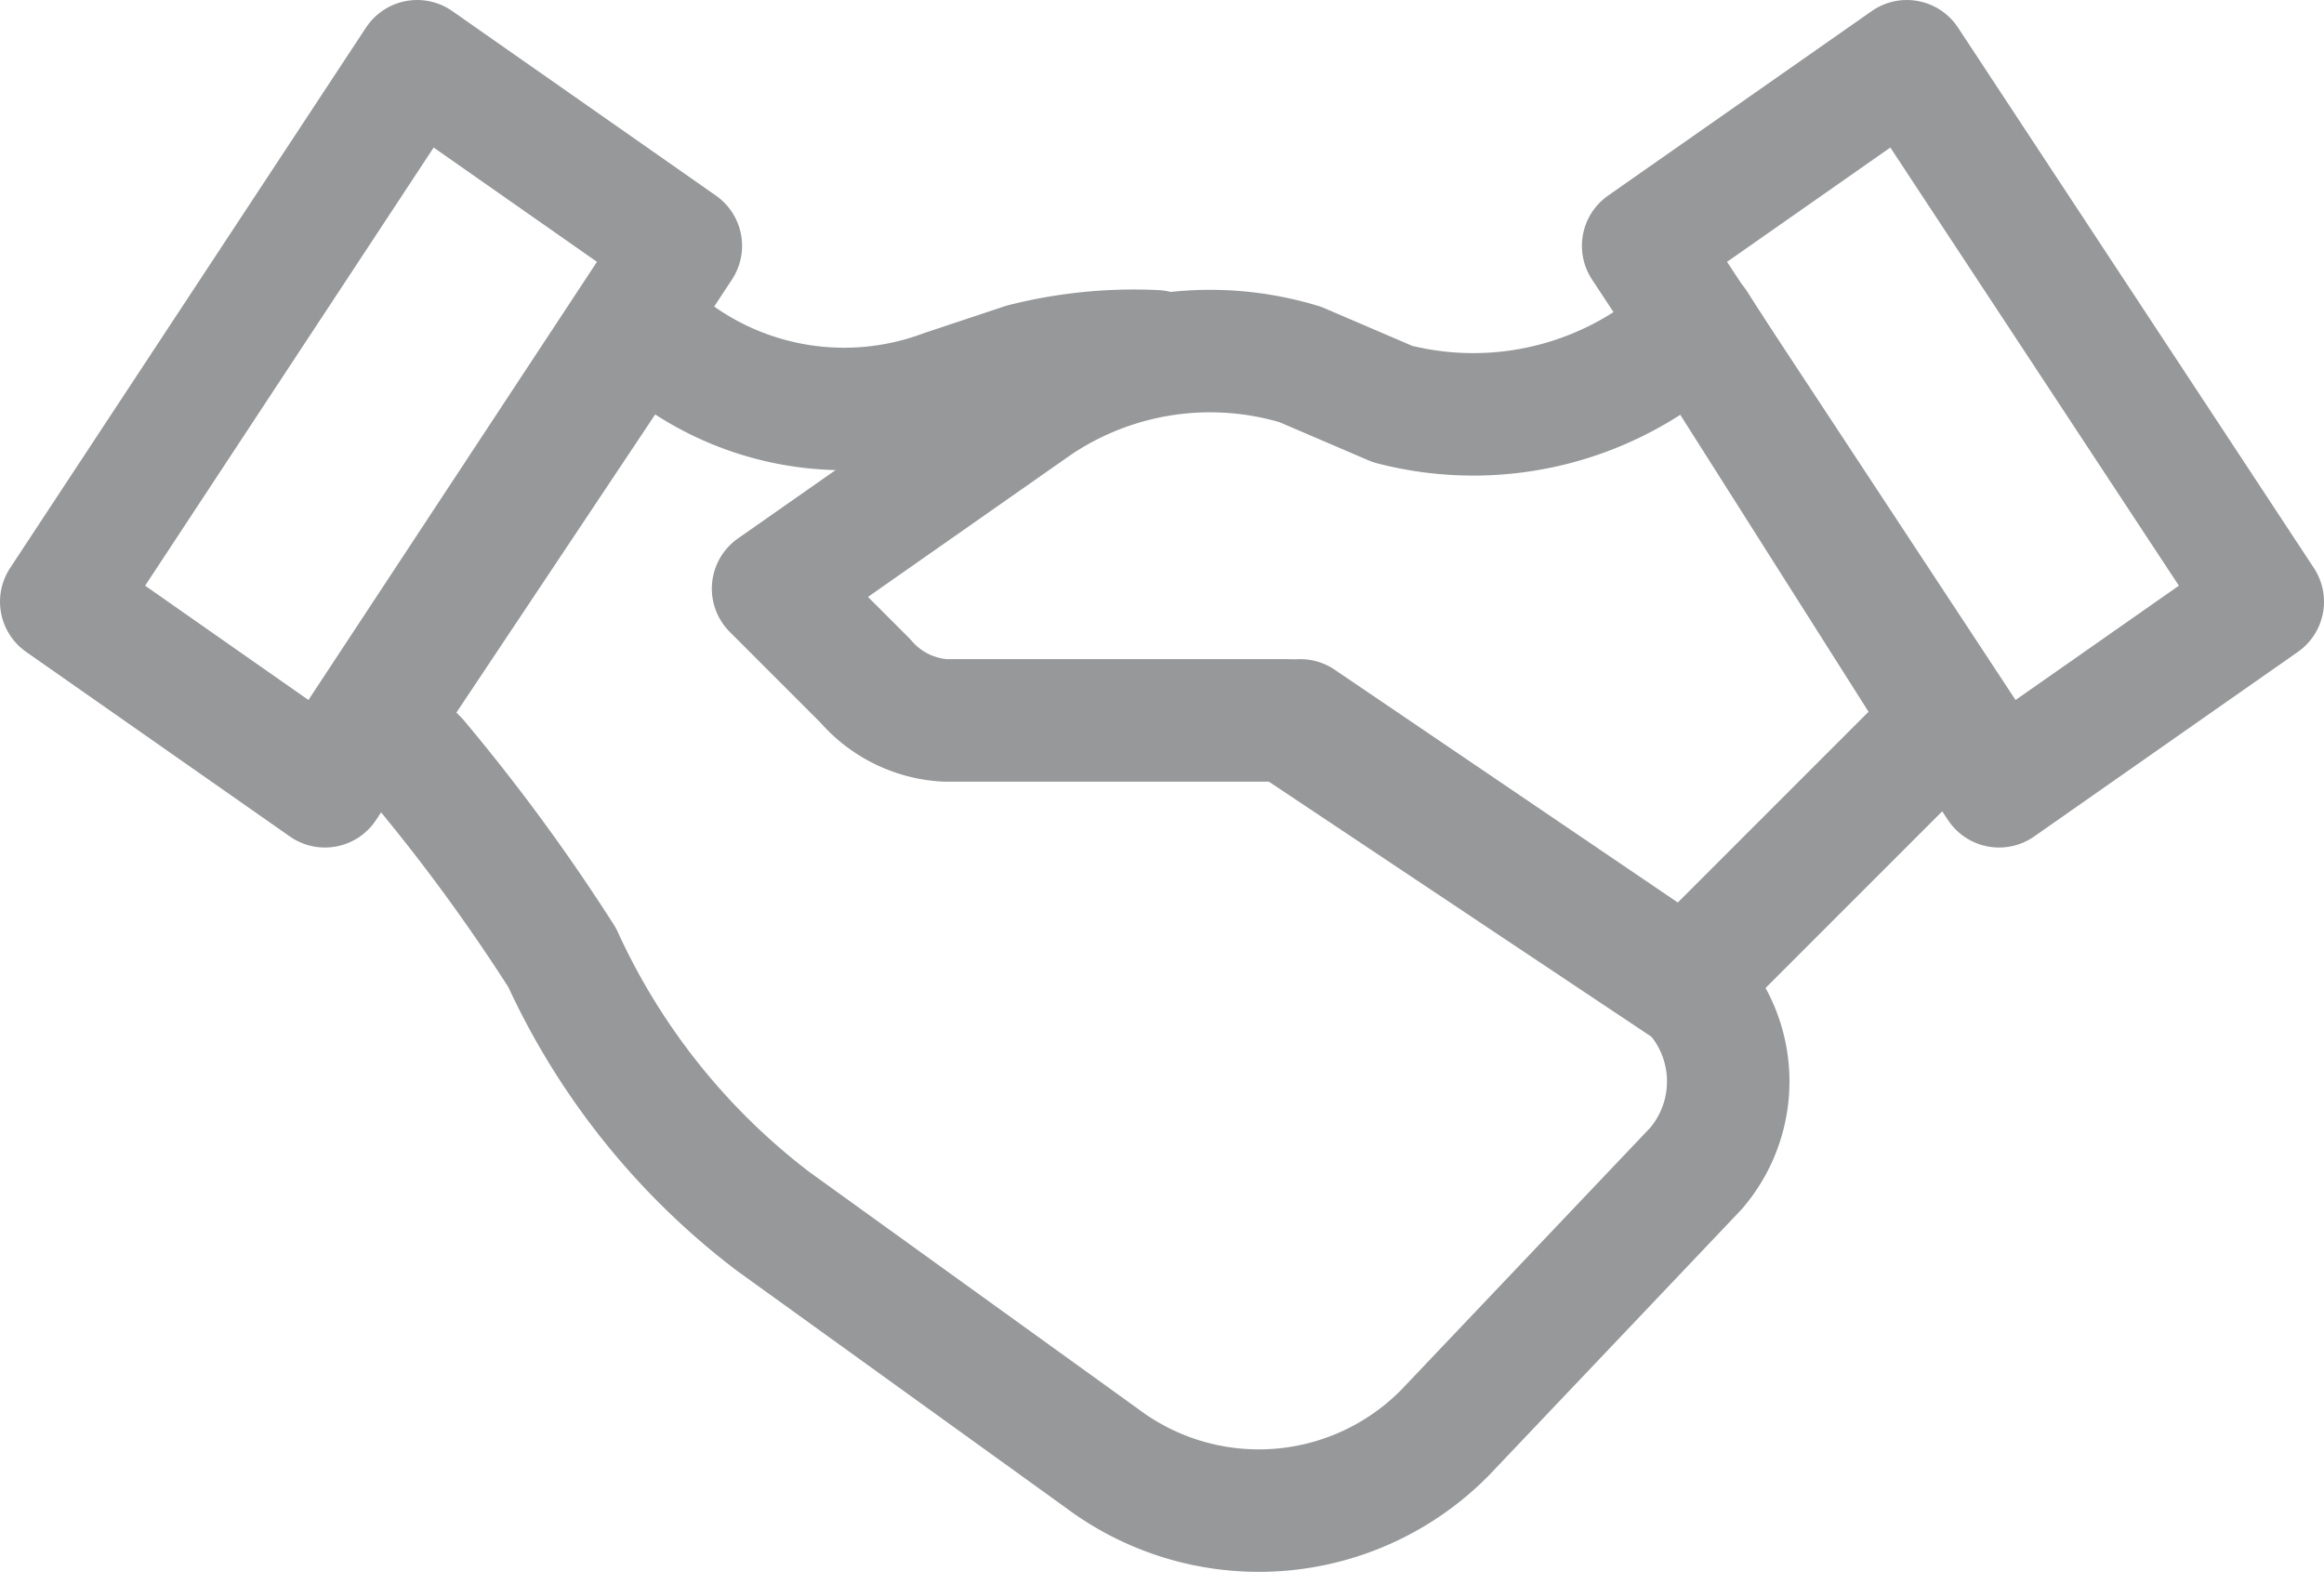 <svg xmlns="http://www.w3.org/2000/svg" width="18.975" height="12.933" viewBox="0 0 18.975 12.933">
  <defs>
    <style>
      .cls-1 {
        fill: none;
        stroke: #969899;
        stroke-linecap: round;
        stroke-linejoin: round;
        stroke-miterlimit: 10;
      }
    </style>
  </defs>
  <g id="Group_131" data-name="Group 131" transform="translate(0)">
    <path id="Path_110" data-name="Path 110" class="cls-1" d="M13.434,2.5h0a2.625,2.625,0,0,1-2.476.646l-.753-.323a2.535,2.535,0,0,0-2.153.323L5.9,4.653l.753.753a.93.93,0,0,0,.646.323h2.8l3.229,2.153,2.153-2.153Z" transform="translate(0.412 0.153)"/>
    <path id="Path_111" data-name="Path 111" class="cls-1" d="M17.559,4.913,14.653.5,12.5,2.007,15.406,6.42Z" transform="translate(0.916 0)"/>
    <path id="Path_112" data-name="Path 112" class="cls-1" d="M.5,4.913,3.406.5,5.559,2.007,2.653,6.42Z" transform="translate(0 0)"/>
    <path id="Path_113" data-name="Path 113" class="cls-1" d="M10.434,5.729l3.014,2.045a1.09,1.09,0,0,1,.215,1.615l-2.045,2.153a2.134,2.134,0,0,1-2.8.215L6.129,9.819A5.666,5.666,0,0,1,4.407,7.666h0A15.4,15.4,0,0,0,3.223,6.052L2.9,5.729,5.053,2.5h0a2.342,2.342,0,0,0,2.476.538l.646-.215A3.662,3.662,0,0,1,9.25,2.715" transform="translate(0.183 0.153)"/>
  </g>
</svg>
